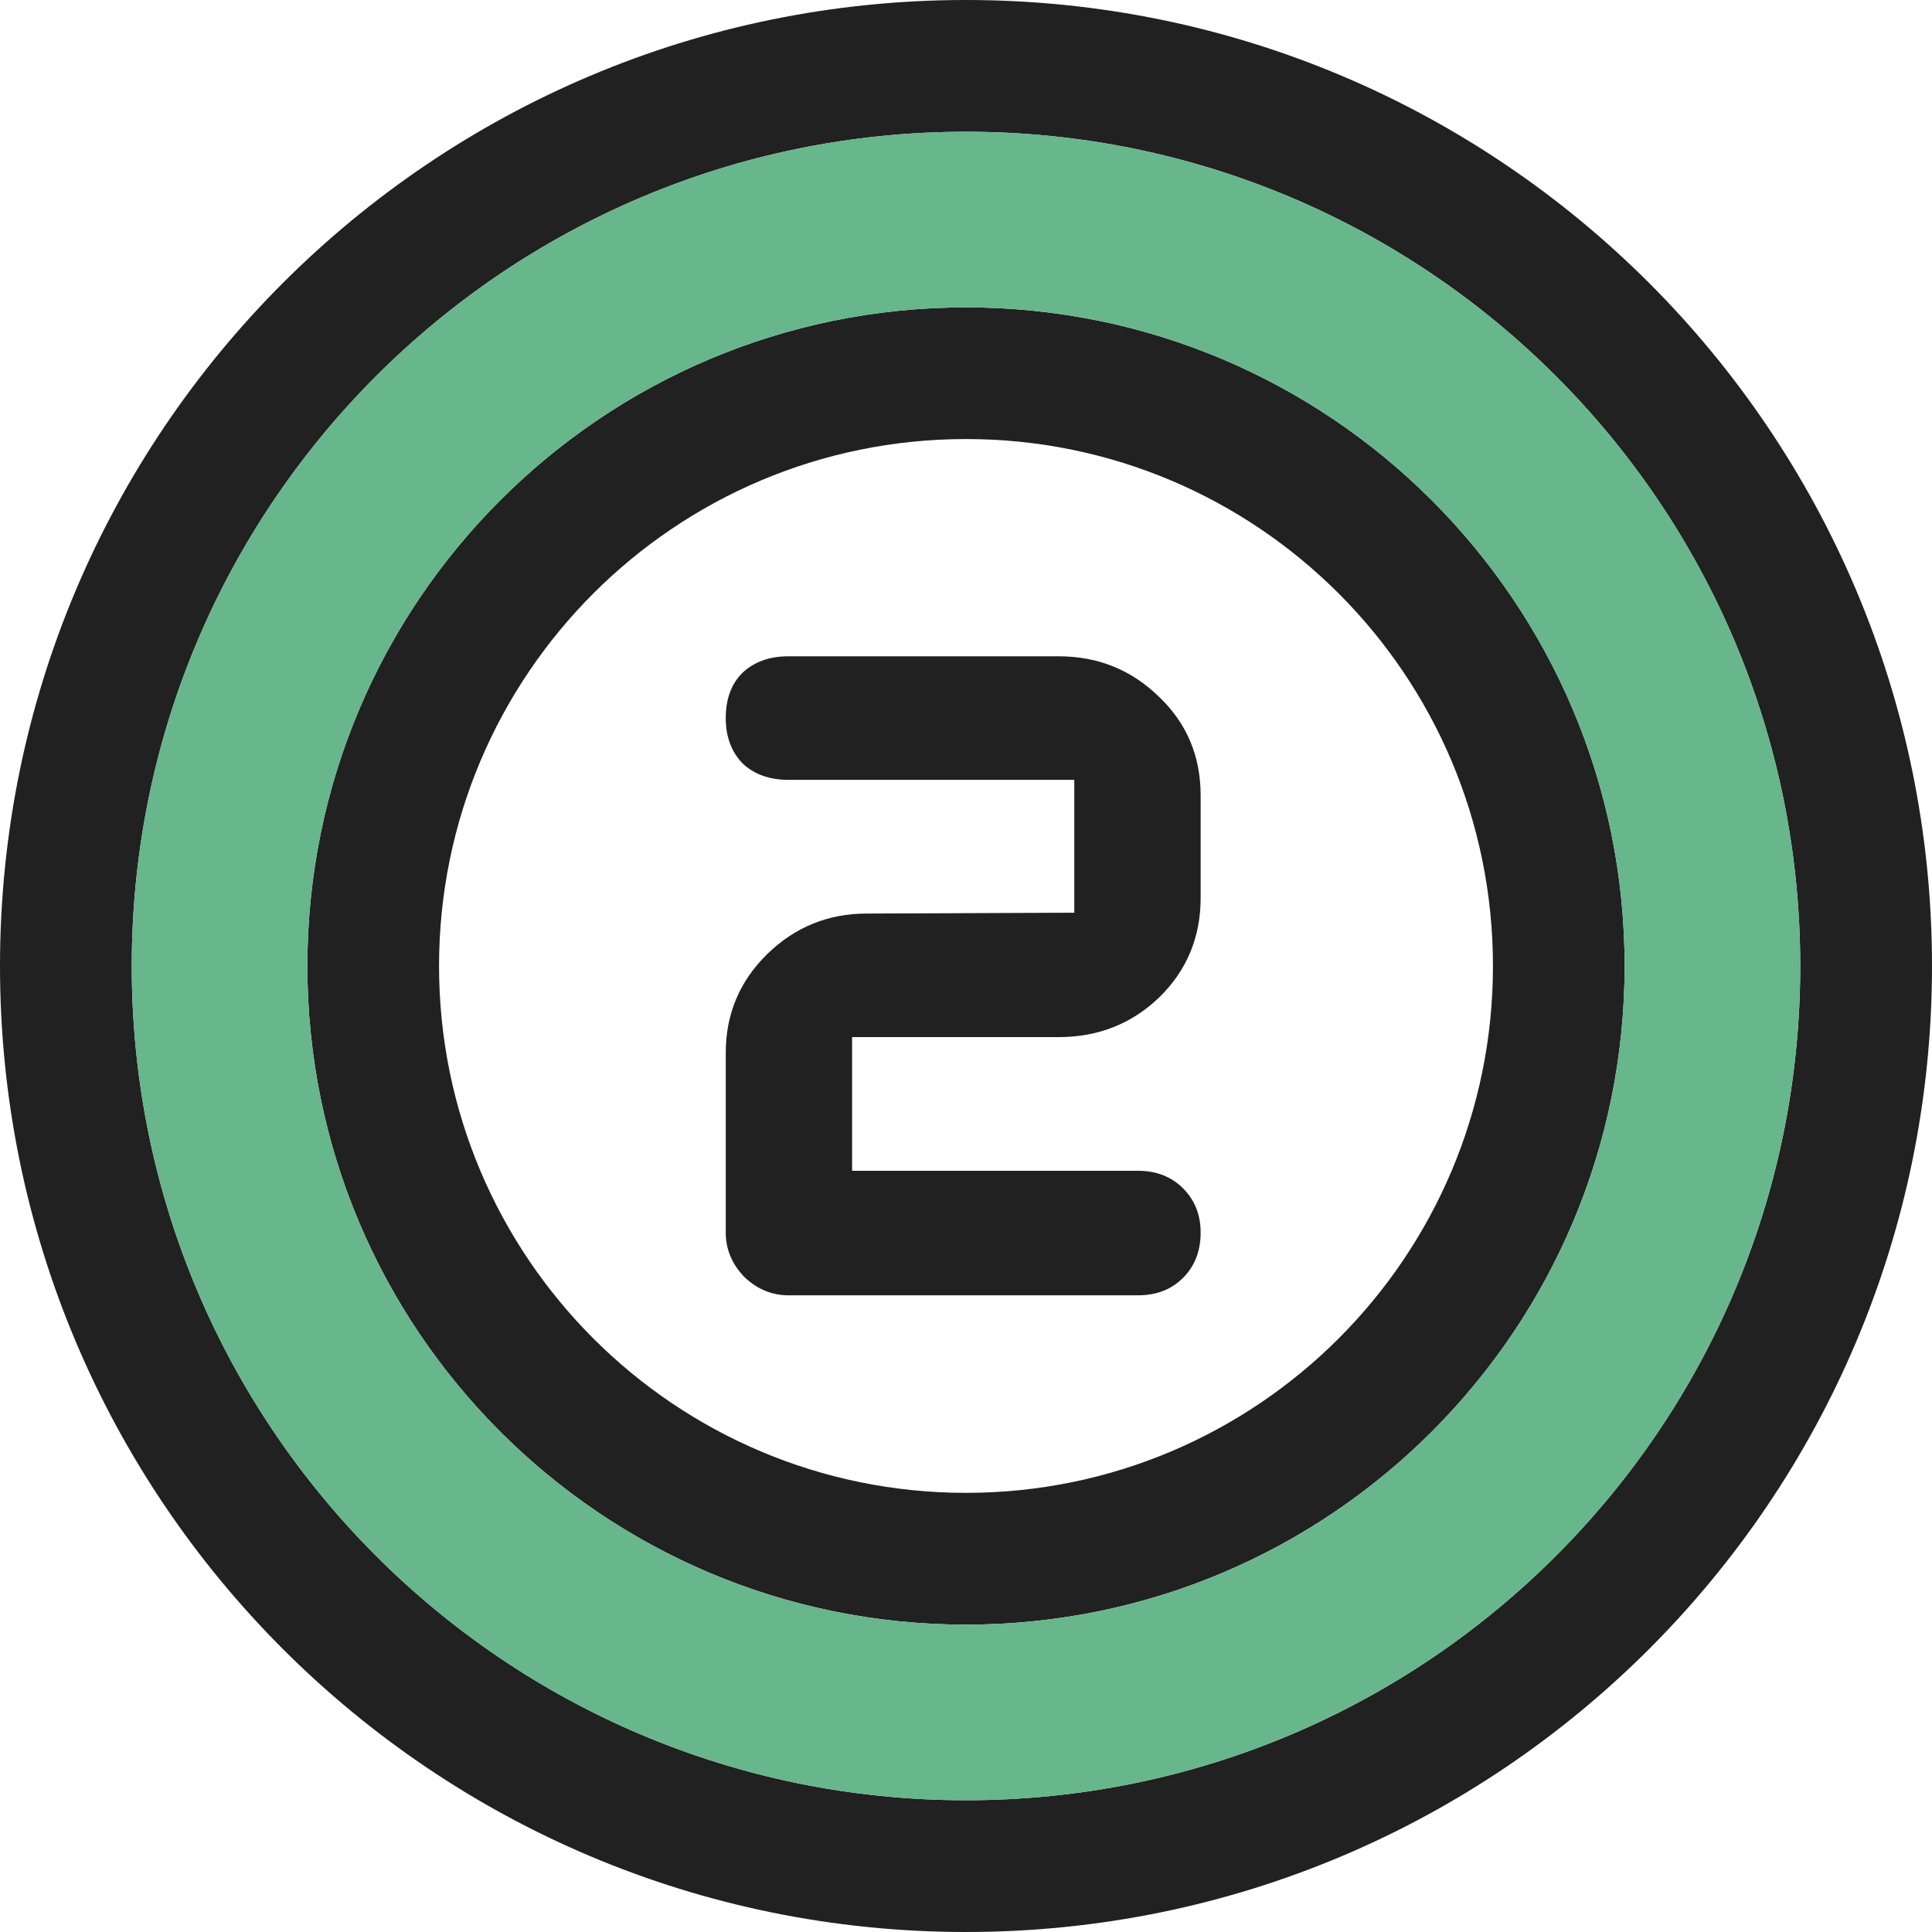 <svg width="20" height="20" viewBox="0 0 20 20" fill="none" xmlns="http://www.w3.org/2000/svg">
<path fill-rule="evenodd" clip-rule="evenodd" d="M10 18.636C14.77 18.636 18.636 14.77 18.636 10C18.636 5.23 14.77 1.364 10 1.364C5.23 1.364 1.364 5.23 1.364 10C1.364 14.77 5.23 18.636 10 18.636ZM10 20C15.523 20 20 15.523 20 10C20 4.477 15.523 0 10 0C4.477 0 0 4.477 0 10C0 15.523 4.477 20 10 20Z" fill="#212121"/>
<path fill-rule="evenodd" clip-rule="evenodd" d="M10 15.454C13.012 15.454 15.455 13.012 15.455 10C15.455 6.987 13.012 4.545 10 4.545C6.988 4.545 4.545 6.987 4.545 10C4.545 13.012 6.988 15.454 10 15.454ZM16.818 10C16.818 13.765 13.766 16.818 10 16.818C6.234 16.818 3.182 13.765 3.182 10C3.182 6.234 6.234 3.182 10 3.182C13.766 3.182 16.818 6.234 16.818 10Z" fill="#212121"/>
<path fill-rule="evenodd" clip-rule="evenodd" d="M10 16.818C13.766 16.818 16.818 13.766 16.818 10C16.818 6.234 13.766 3.182 10 3.182C6.234 3.182 3.182 6.234 3.182 10C3.182 13.766 6.234 16.818 10 16.818ZM18.636 10C18.636 14.77 14.77 18.636 10 18.636C5.23 18.636 1.364 14.77 1.364 10C1.364 5.23 5.23 1.364 10 1.364C14.77 1.364 18.636 5.23 18.636 10Z" fill="#67B68C"/>
<path d="M11.78 13.409H8.162C7.99 13.409 7.837 13.345 7.704 13.218C7.577 13.085 7.513 12.932 7.513 12.76V10.899C7.513 10.498 7.656 10.157 7.942 9.877C8.229 9.597 8.572 9.457 8.973 9.457L11.121 9.448V8.073H8.162C7.965 8.073 7.806 8.016 7.685 7.901C7.57 7.78 7.513 7.625 7.513 7.434C7.513 7.236 7.57 7.08 7.685 6.966C7.806 6.851 7.965 6.794 8.162 6.794H10.959C11.366 6.794 11.713 6.934 11.999 7.214C12.286 7.488 12.429 7.828 12.429 8.235V9.295C12.429 9.702 12.286 10.046 11.999 10.326C11.713 10.6 11.366 10.736 10.959 10.736H8.821V12.12H11.78C11.971 12.12 12.127 12.181 12.247 12.302C12.368 12.423 12.429 12.575 12.429 12.76C12.429 12.951 12.368 13.107 12.247 13.228C12.127 13.349 11.971 13.409 11.78 13.409Z" fill="#212121"/>
</svg>
